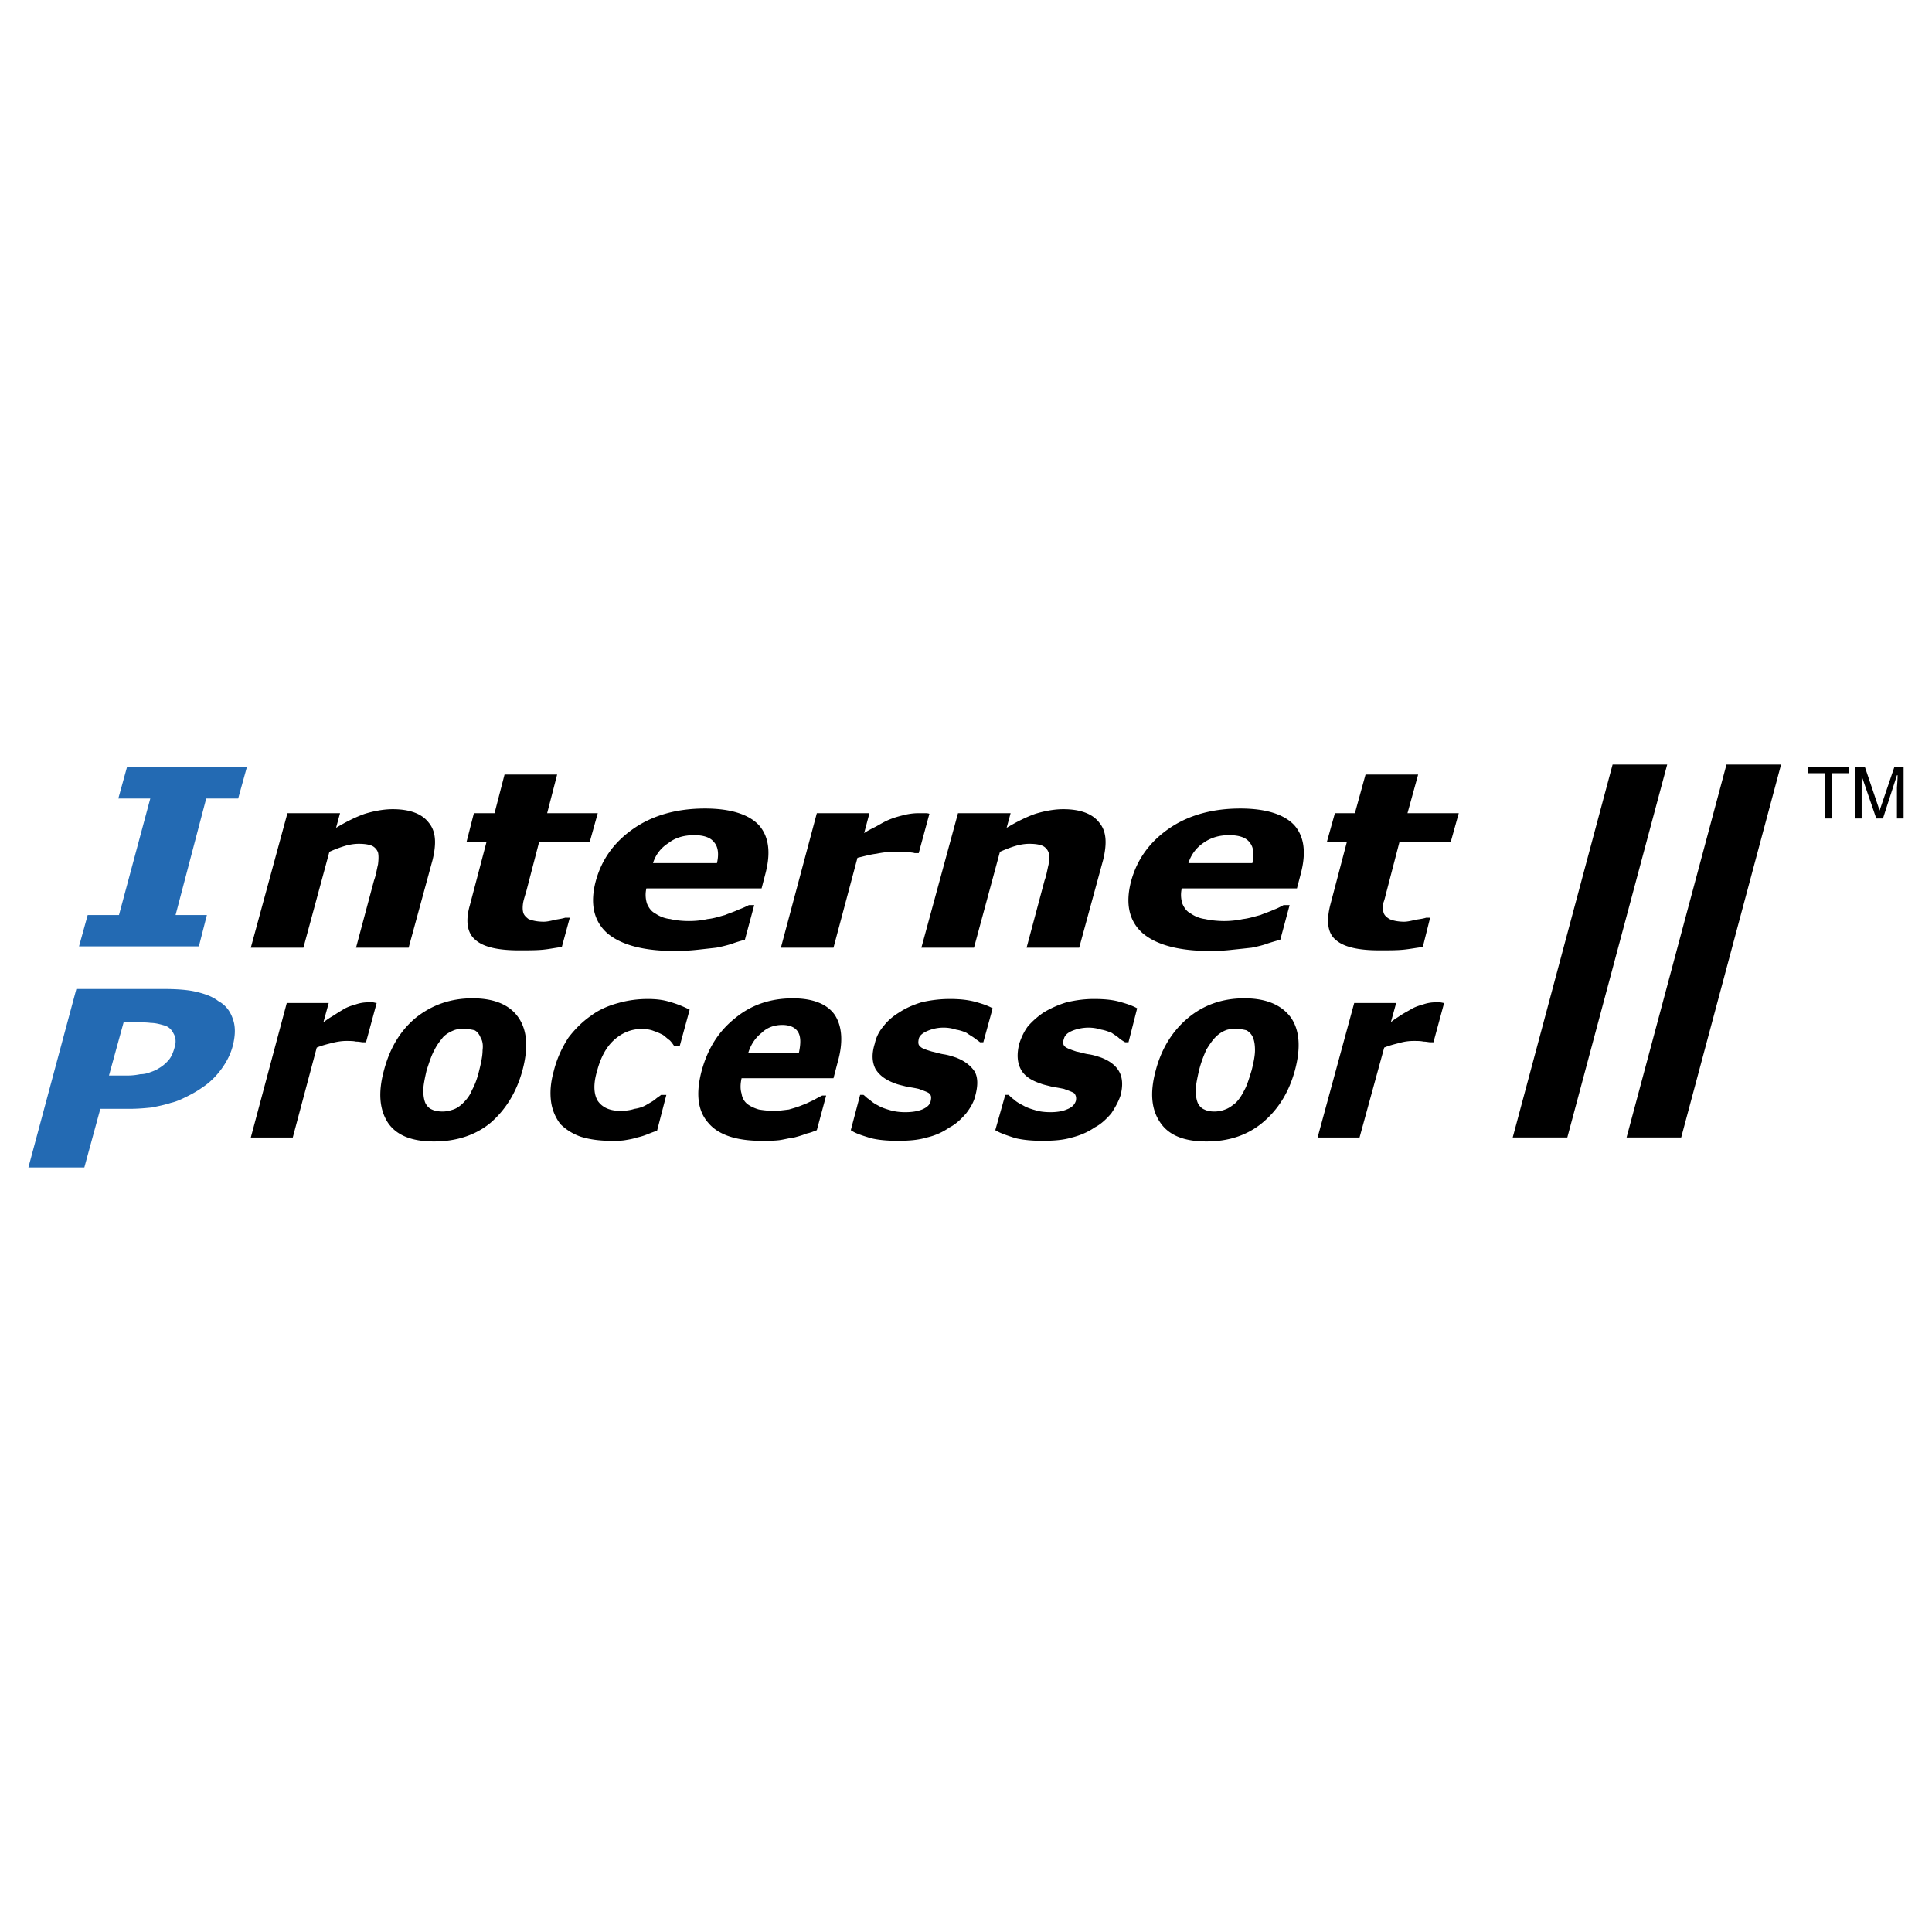 <svg xmlns="http://www.w3.org/2000/svg" width="2500" height="2500" viewBox="0 0 192.756 192.756"><g fill-rule="evenodd" clip-rule="evenodd"><path fill="#fff" d="M0 0h192.756v192.756H0V0z"/><path d="M180.354 76.547h4.119v.598h-1.727v4.518h-.664v-4.518h-1.728v-.598zM189.258 81.663v-3.056c0-.133.066-.731.066-1.262h-.066l-1.396 4.318h-.664l-1.461-4.252v4.252h-.664v-5.116h.996l1.461 4.318 1.463-4.318h.93v5.116h-.665zM40.77 94.551h-5.248l1.794-6.71c.199-.531.266-1.063.398-1.594.066-.531.066-.93 0-1.196a1.194 1.194 0 0 0-.598-.665c-.332-.133-.731-.199-1.329-.199-.398 0-.864.066-1.329.199a12.52 12.52 0 0 0-1.595.598l-2.591 9.567h-5.248l3.654-13.42h5.249l-.398 1.462c.996-.598 1.926-1.063 2.856-1.395.864-.266 1.86-.465 2.791-.465 1.728 0 2.923.465 3.587 1.329.731.864.797 2.06.399 3.721l-2.392 8.768zM51.799 94.817c-2.126 0-3.587-.332-4.385-1.062-.797-.665-.997-1.861-.532-3.455l1.661-6.312H46.55l.731-2.857h2.06l.997-3.853h5.248l-.996 3.853h5.049l-.797 2.857h-5.049l-1.262 4.85c-.133.465-.266.864-.332 1.196-.067.398-.067.73 0 .996.066.266.266.465.531.665.332.133.797.266 1.528.266.266 0 .665-.067 1.129-.2.465-.066.797-.133.997-.199h.465l-.797 2.923c-.598.066-1.196.199-1.86.266s-1.463.066-2.393.066zM65.153 86.114a3.55 3.55 0 0 1 1.528-1.993c.665-.532 1.528-.797 2.591-.797.996 0 1.661.266 1.993.731.399.465.465 1.196.266 2.06h-6.378v-.001zm4.517 8.636l1.794-.199a14.046 14.046 0 0 0 1.594-.398c.332-.133.797-.266 1.262-.398l.93-3.455h-.53a8.44 8.44 0 0 1-1.063.465c-.398.199-.864.333-1.329.532-.531.133-1.063.332-1.727.398-.598.133-1.196.199-1.86.199s-1.329-.066-1.86-.199a3.185 3.185 0 0 1-1.462-.532c-.398-.199-.664-.531-.864-.996a2.87 2.87 0 0 1-.066-1.528h11.494l.398-1.528c.532-2.06.332-3.654-.664-4.784-.997-1.063-2.791-1.661-5.382-1.661-2.79 0-5.182.665-7.108 1.993-1.927 1.329-3.189 3.057-3.787 5.249-.598 2.259-.199 3.986 1.129 5.182 1.396 1.196 3.654 1.794 6.843 1.794a21.88 21.88 0 0 0 2.258-.134zM91.661 85.117h-.398c-.199-.066-.465-.066-.863-.133h-1.196c-.598 0-1.13.066-1.794.199-.598.066-1.262.266-1.86.399l-2.392 8.969H77.91l3.587-13.42h5.249l-.531 1.993c.266-.199.664-.399 1.195-.665.465-.266.931-.531 1.263-.664.465-.199.93-.333 1.462-.465a6.35 6.35 0 0 1 1.461-.2h.598c.2 0 .399 0 .532.067l-1.065 3.92zM107.672 94.551h-5.248l1.793-6.71c.199-.531.268-1.063.4-1.594.066-.531.066-.93 0-1.196a1.186 1.186 0 0 0-.6-.665c-.332-.133-.73-.199-1.328-.199-.398 0-.863.066-1.328.199s-.996.333-1.596.598l-2.59 9.567h-5.249l3.654-13.42h5.249l-.398 1.462c.996-.598 1.926-1.063 2.855-1.395.863-.266 1.861-.465 2.791-.465 1.727 0 2.924.465 3.588 1.329.73.864.797 2.06.398 3.721l-2.391 8.768zM118.568 86.114a3.757 3.757 0 0 1 1.461-1.993c.73-.532 1.596-.797 2.592-.797 1.062 0 1.727.266 2.059.731.398.465.465 1.196.266 2.06h-6.378v-.001zm4.452 8.636c.664-.066 1.262-.133 1.859-.199.666-.133 1.197-.266 1.529-.398.398-.133.863-.266 1.328-.398l.93-3.455h-.598c-.266.133-.598.332-.996.465-.398.199-.863.333-1.328.532-.533.133-1.131.332-1.729.398a8.842 8.842 0 0 1-1.859.199c-.664 0-1.33-.066-1.928-.199a3.218 3.218 0 0 1-1.395-.532c-.398-.199-.664-.531-.863-.996a2.87 2.87 0 0 1-.066-1.528h11.492l.4-1.528c.531-2.06.332-3.654-.666-4.784-.996-1.063-2.789-1.661-5.381-1.661-2.791 0-5.182.665-7.109 1.993-1.926 1.329-3.188 3.057-3.787 5.249-.598 2.259-.199 3.986 1.131 5.182 1.395 1.196 3.654 1.794 6.842 1.794a19.462 19.462 0 0 0 2.194-.134zM137.635 94.817c-2.125 0-3.586-.332-4.385-1.062-.797-.665-.93-1.861-.531-3.455l1.662-6.312h-1.994l.797-2.857h1.994l1.062-3.853h5.248l-1.062 3.853h5.115l-.797 2.857h-5.115l-1.262 4.85c-.135.465-.199.864-.334 1.196-.066.398-.066.73 0 .996.068.266.268.465.6.665.266.133.797.266 1.461.266.266 0 .664-.067 1.129-.2.531-.066.863-.133 1.062-.199h.4l-.732 2.923c-.598.066-1.262.199-1.926.266s-1.461.066-2.392.066zM36.518 103.984h-.332c-.133 0-.332-.066-.664-.066-.266-.064-.598-.064-.997-.064-.398 0-.863.064-1.395.199-.531.133-1.063.266-1.528.465l-2.392 8.969h-4.186l3.587-13.42h4.186l-.532 1.926c.266-.199.532-.398.997-.664.398-.266.73-.465 1.062-.664.333-.199.731-.332 1.196-.465a3.753 3.753 0 0 1 1.195-.199h.465c.133 0 .266.066.399.066l-1.061 3.917zM47.082 108.77c-.199.531-.531.93-.863 1.262-.266.266-.598.531-.997.664-.398.133-.73.199-1.062.199-.399 0-.797-.066-1.063-.199-.332-.133-.531-.398-.664-.664-.133-.332-.199-.73-.199-1.262 0-.465.133-1.131.332-1.994.266-.797.465-1.461.797-2.059.266-.531.598-.932.864-1.264.332-.332.73-.531 1.063-.664.332-.133.664-.133 1.063-.133.332 0 .73.066.996.133.266.133.465.398.599.73.199.334.266.732.199 1.264 0 .531-.133 1.195-.333 1.992-.201.864-.467 1.53-.732 1.995zm4.65-7.243c-.864-1.262-2.392-1.928-4.584-1.928-2.192 0-4.053.666-5.647 1.928-1.528 1.262-2.591 2.99-3.189 5.248-.598 2.193-.465 3.92.399 5.248.863 1.264 2.392 1.861 4.583 1.861 2.193 0 4.12-.598 5.647-1.861 1.528-1.328 2.591-3.055 3.189-5.248.599-2.257.466-3.986-.398-5.248zM60.901 113.818c-1.063 0-2.06-.133-2.924-.398a5.366 5.366 0 0 1-2.059-1.264 4.686 4.686 0 0 1-.93-2.191c-.133-.93-.066-1.928.266-3.123.332-1.328.864-2.391 1.462-3.322.664-.863 1.395-1.594 2.259-2.191.797-.598 1.728-.996 2.724-1.262.931-.266 1.927-.4 2.923-.4.731 0 1.461.066 2.126.268.731.199 1.395.465 2.06.797l-.997 3.654h-.531c-.133-.199-.266-.4-.465-.6-.199-.133-.398-.332-.665-.531-.266-.133-.531-.266-.93-.398-.333-.133-.731-.199-1.196-.199-1.063 0-1.993.398-2.79 1.129-.797.732-1.329 1.795-1.661 3.057-.398 1.328-.332 2.326.066 2.99.465.664 1.196.996 2.259.996.532 0 .997-.066 1.396-.199.465-.066.863-.199 1.196-.398s.598-.332.864-.531c.199-.199.465-.332.598-.465h.531l-.93 3.588c-.266.066-.598.199-.93.332a6.475 6.475 0 0 1-1.063.332c-.398.133-.797.199-1.196.266s-.865.063-1.463.063zM74.653 105.049c.266-.863.731-1.529 1.329-1.994.531-.531 1.262-.797 2.06-.797.797 0 1.329.266 1.595.73.266.465.266 1.129.066 2.061h-5.05zm3.123 8.703c.465-.066.93-.199 1.461-.266.531-.133.93-.266 1.262-.398.332-.066.664-.199.997-.332l.93-3.455h-.398c-.266.133-.532.266-.864.465-.332.133-.664.332-1.062.465-.465.199-.93.332-1.396.465-.531.066-.996.133-1.528.133s-1.063-.066-1.461-.133c-.465-.133-.864-.332-1.13-.531a1.57 1.57 0 0 1-.598-1.062c-.133-.398-.133-.932 0-1.529h9.168l.399-1.527c.598-2.061.465-3.654-.266-4.783-.731-1.062-2.126-1.662-4.186-1.662-2.259 0-4.186.666-5.78 1.994-1.661 1.328-2.724 3.057-3.322 5.248-.598 2.26-.398 3.986.665 5.182.997 1.197 2.791 1.795 5.315 1.795.664-.003 1.262-.003 1.794-.069zM89.535 113.818c-.93 0-1.86-.066-2.657-.266-.863-.266-1.528-.465-1.993-.797l.93-3.521h.332c.2.133.333.332.598.465.199.199.465.398.864.598.332.199.731.332 1.196.465s.93.199 1.528.199 1.129-.066 1.661-.266c.465-.199.797-.465.864-.863.066-.332.066-.531-.133-.73-.133-.133-.532-.266-1.063-.465a12.48 12.48 0 0 0-1.129-.199c-.465-.133-.864-.201-1.196-.332-.93-.334-1.594-.799-1.993-1.463-.332-.664-.398-1.461-.066-2.525a3.844 3.844 0 0 1 .864-1.727c.398-.531.93-.996 1.594-1.395.598-.398 1.329-.73 2.192-.996a12.372 12.372 0 0 1 2.791-.334c.93 0 1.727.066 2.525.268.73.199 1.328.398 1.793.664l-.93 3.387h-.332c-.066-.066-.266-.199-.531-.398-.266-.199-.532-.332-.798-.531a3.99 3.99 0 0 0-1.063-.332 3.86 3.86 0 0 0-1.262-.199c-.598 0-1.129.133-1.594.332-.465.199-.797.465-.864.797-.066.332-.066.6.133.732.133.199.531.332 1.196.531.332.066.731.199 1.129.266.465.066.864.199 1.262.332.864.332 1.462.797 1.861 1.395.332.598.332 1.396.066 2.393-.133.598-.465 1.195-.931 1.793-.465.531-.997 1.062-1.661 1.395a6.31 6.31 0 0 1-2.259.998c-.865.263-1.794.329-2.924.329zM104.018 113.818c-.996 0-1.859-.066-2.723-.266-.797-.266-1.463-.465-1.994-.797l.996-3.521h.334c.133.133.332.332.531.465.199.199.531.398.93.598.332.199.73.332 1.195.465.398.133.93.199 1.529.199.531 0 1.129-.066 1.594-.266.531-.199.797-.465.93-.863.066-.332 0-.531-.133-.73-.133-.133-.531-.266-1.062-.465-.332-.066-.664-.133-1.129-.199-.465-.133-.865-.201-1.197-.332-.996-.334-1.66-.799-1.992-1.463s-.398-1.461-.133-2.525c.199-.598.465-1.195.863-1.727a8.036 8.036 0 0 1 1.594-1.395c.666-.398 1.396-.73 2.26-.996.863-.199 1.727-.334 2.725-.334.93 0 1.793.066 2.523.268.73.199 1.33.398 1.795.664l-.863 3.387h-.334a4.48 4.48 0 0 1-.598-.398c-.199-.199-.465-.332-.73-.531-.332-.133-.664-.266-1.062-.332a4.164 4.164 0 0 0-1.264-.199c-.598 0-1.195.133-1.66.332s-.73.465-.797.797c-.133.332-.066.6.066.732.199.199.598.332 1.195.531.398.066.73.199 1.195.266.467.066.865.199 1.264.332.863.332 1.461.797 1.793 1.395s.398 1.396.133 2.393c-.199.598-.531 1.195-.93 1.793-.465.531-.996 1.062-1.66 1.395-.664.467-1.463.799-2.26.998-.864.263-1.86.329-2.924.329zM124.148 108.77c-.266.531-.531.93-.863 1.262-.332.266-.664.531-1.062.664-.332.133-.73.199-1.064.199-.398 0-.73-.066-.996-.199-.332-.133-.531-.398-.664-.664-.133-.332-.199-.73-.199-1.262 0-.465.133-1.131.332-1.994.199-.797.465-1.461.73-2.059.332-.531.598-.932.932-1.264.332-.332.664-.531.996-.664s.73-.133 1.062-.133c.398 0 .73.066.996.133.266.133.531.398.664.73.133.334.199.732.199 1.264s-.133 1.195-.332 1.992c-.266.864-.465 1.53-.731 1.995zm4.651-7.243c-.93-1.262-2.457-1.928-4.65-1.928-2.191 0-4.053.666-5.58 1.928s-2.658 2.99-3.256 5.248c-.598 2.193-.465 3.92.465 5.248.863 1.264 2.393 1.861 4.584 1.861 2.193 0 4.053-.598 5.582-1.861 1.594-1.328 2.656-3.055 3.254-5.248.599-2.257.464-3.986-.399-5.248zM143.018 103.984h-.332c-.133 0-.4-.066-.666-.066-.266-.064-.598-.064-.996-.064-.465 0-.93.064-1.395.199-.531.133-1.062.266-1.527.465l-2.459 8.969h-4.186l3.654-13.42h4.186l-.531 1.926c.199-.199.531-.398.93-.664s.797-.465 1.129-.664.73-.332 1.195-.465c.4-.133.799-.199 1.197-.199h.398c.199 0 .332.066.465.066l-1.062 3.917zM160.889 76.281h5.447l-9.965 37.205h-5.447l9.965-37.205zM172.25 76.281h5.447l-9.965 37.205h-5.449l9.967-37.205z"/><path fill="#236ab3" d="M19.842 94.418H7.884l.864-3.122h3.122l3.123-11.627h-3.189l.863-3.122h11.959l-.864 3.122h-3.189l-3.056 11.627h3.123l-.798 3.122zM16.919 105.646a3.702 3.702 0 0 1-1.063.93c-.2.133-.465.266-.864.398a2.661 2.661 0 0 1-.997.199 6.144 6.144 0 0 1-1.262.133h-1.86l1.462-5.314h.73c.864 0 1.528 0 1.993.066.465 0 .93.133 1.396.266.398.133.664.398.863.797.199.332.266.797.133 1.264-.132.531-.331.996-.531 1.261zm6.312-3.986c-.266-.797-.731-1.395-1.462-1.793-.598-.467-1.395-.732-2.259-.932-.863-.199-1.993-.266-3.255-.266H7.618l-4.784 17.805h5.581l1.595-5.846h2.923c.797 0 1.528-.066 2.192-.133.665-.133 1.329-.266 1.927-.465.598-.133 1.129-.398 1.661-.664.531-.266.996-.531 1.461-.863.731-.467 1.395-1.131 1.927-1.861s.93-1.527 1.129-2.324c.267-1.064.267-1.927.001-2.658z"/></g></svg>